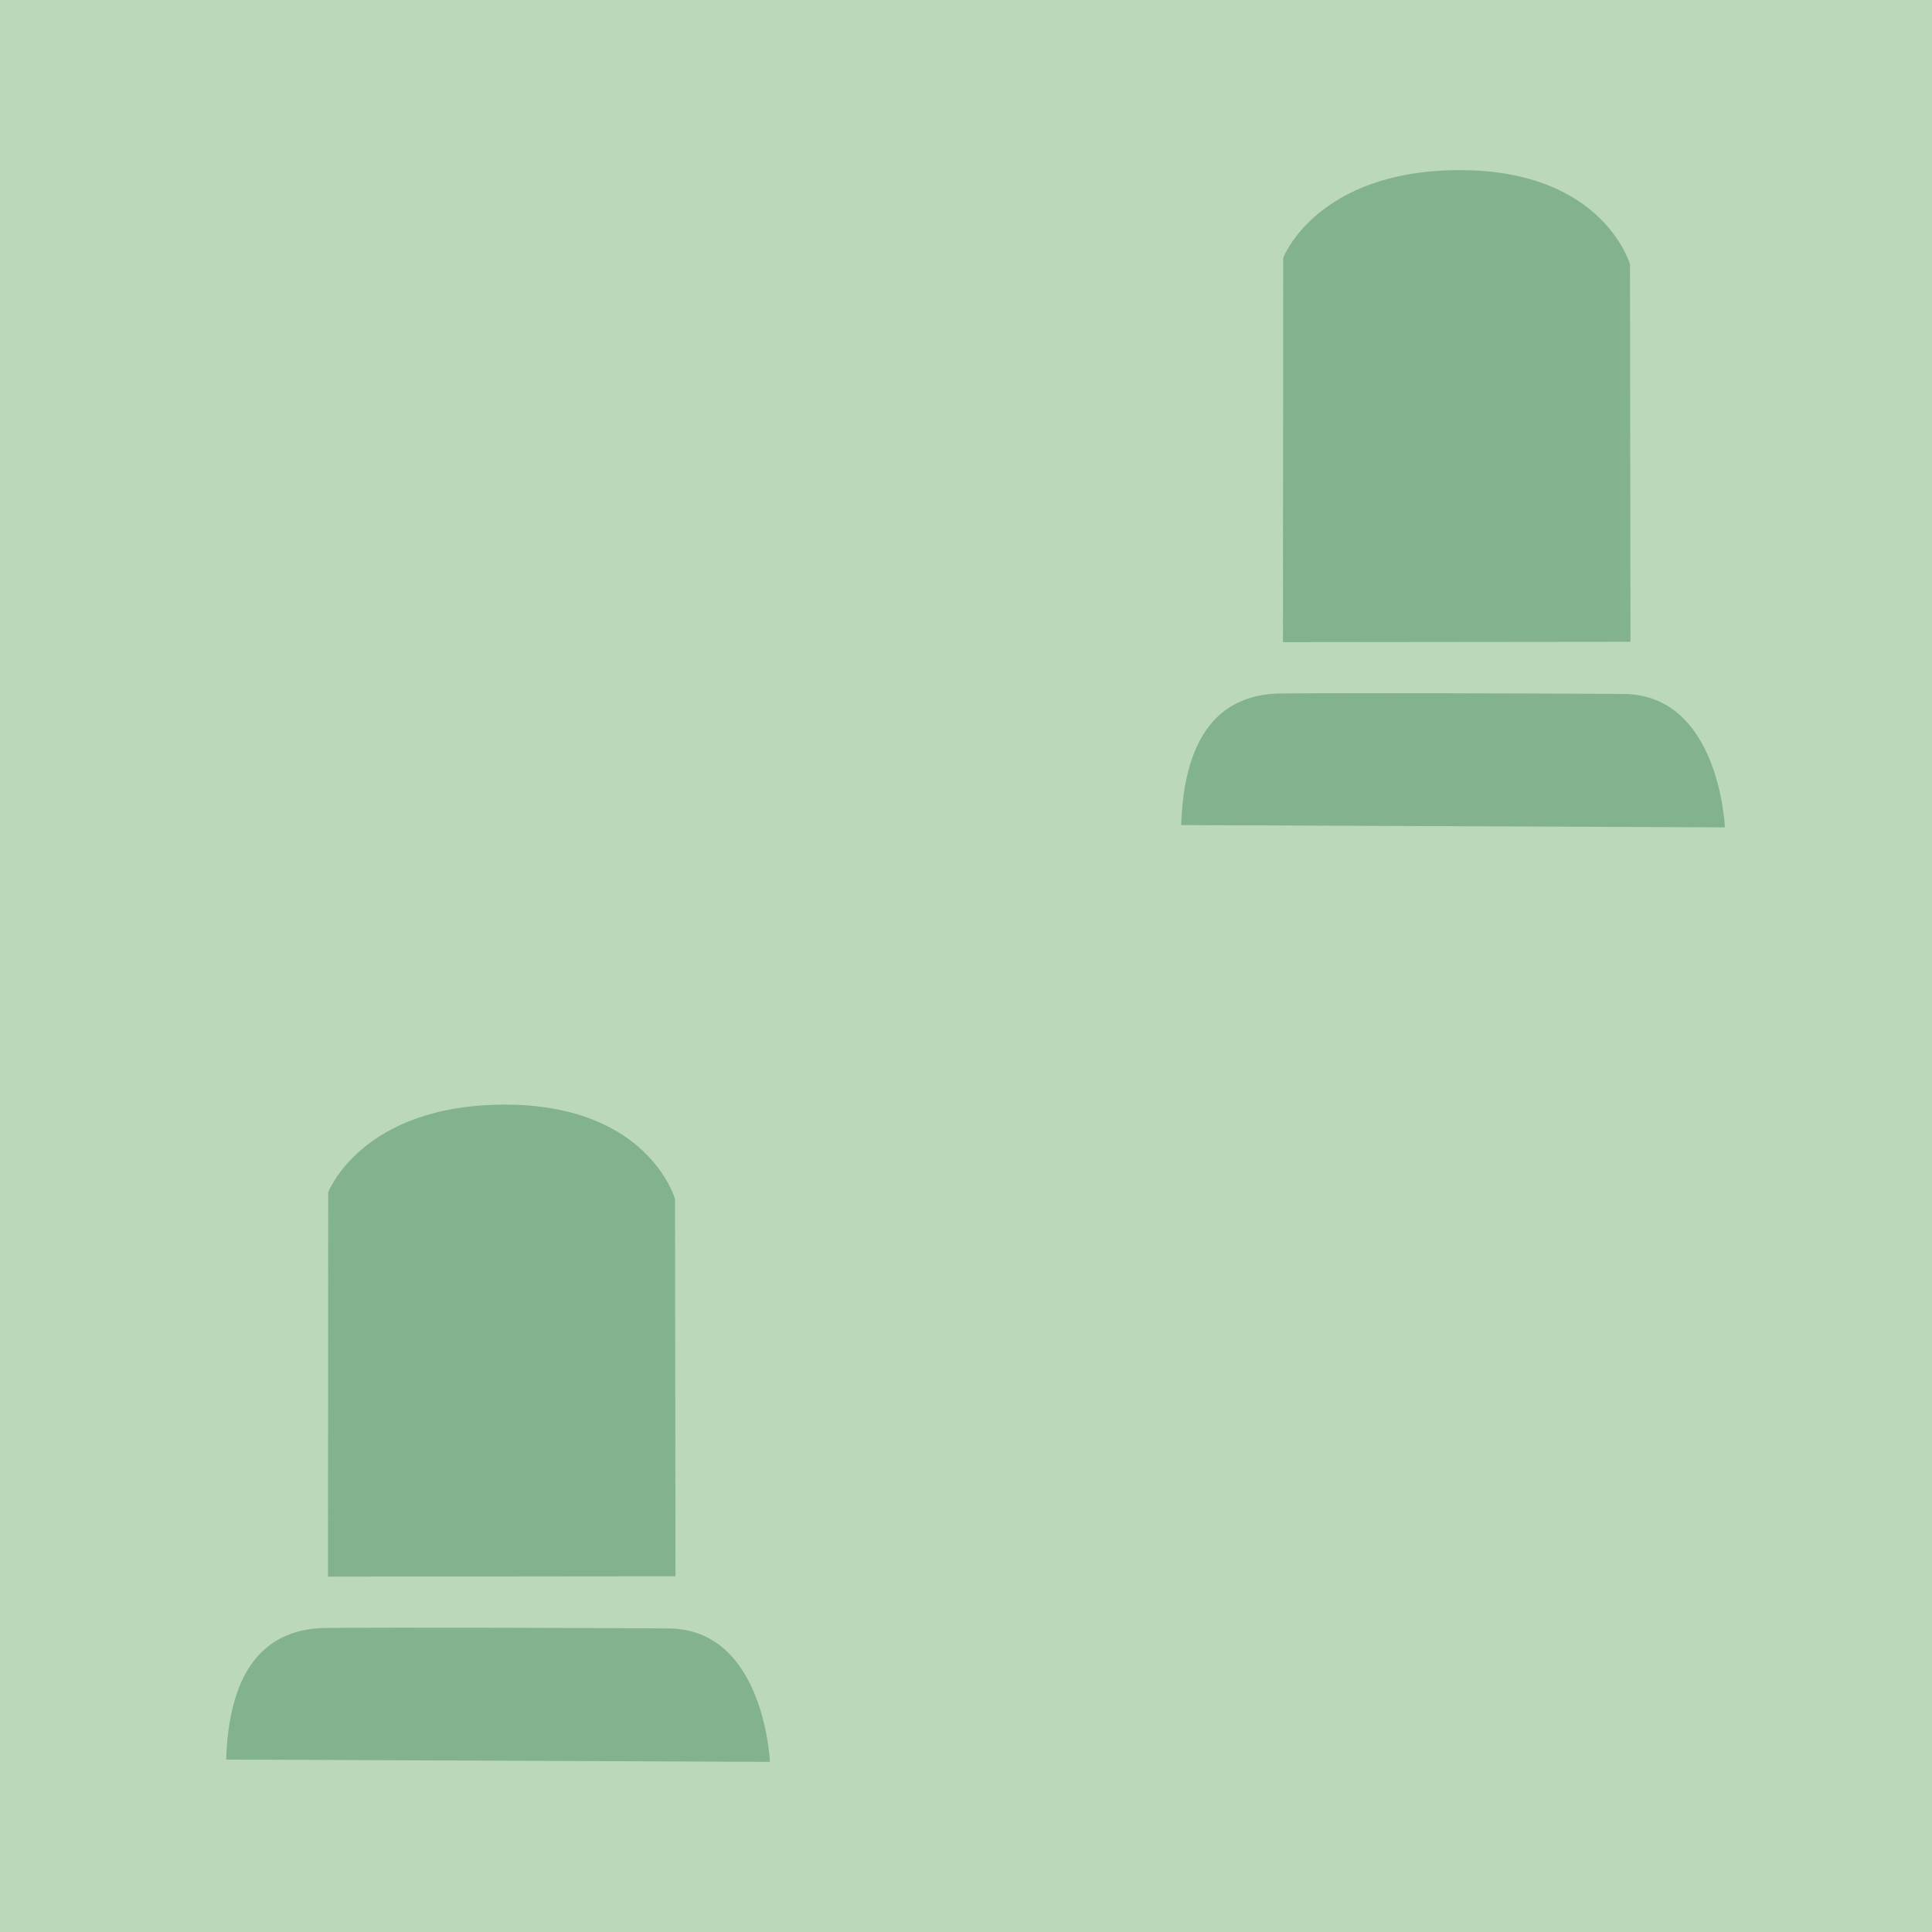 <?xml version="1.0" encoding="UTF-8" standalone="no"?>
<!-- Generator: Adobe Illustrator 16.0.4, SVG Export Plug-In . SVG Version: 6.00 Build 0)  -->

<svg
   xmlns:dc="http://purl.org/dc/elements/1.1/"
   xmlns:cc="http://creativecommons.org/ns#"
   xmlns:rdf="http://www.w3.org/1999/02/22-rdf-syntax-ns#"
   xmlns:svg="http://www.w3.org/2000/svg"
   xmlns="http://www.w3.org/2000/svg"
   xmlns:sodipodi="http://sodipodi.sourceforge.net/DTD/sodipodi-0.dtd"
   xmlns:inkscape="http://www.inkscape.org/namespaces/inkscape"
   version="1.1"
   id="Слой_1"
   x="0px"
   y="0px"
   width="16"
   height="16"
   viewBox="411.147 287.452 16 16"
   enable-background="new 411.147 287.452 16 16"
   xml:space="preserve"
   inkscape:version="0.48.4 r9939"
   sodipodi:docname="h_cemetery_small.svg"><defs
     id="defs11" /><sodipodi:namedview
     pagecolor="#ffffff"
     bordercolor="#666666"
     borderopacity="1"
     objecttolerance="10"
     gridtolerance="10"
     guidetolerance="10"
     inkscape:pageopacity="0"
     inkscape:pageshadow="2"
     inkscape:window-width="1324"
     inkscape:window-height="739"
     id="namedview9"
     showgrid="false"
     inkscape:zoom="11.313709"
     inkscape:cx="5.5352895"
     inkscape:cy="8.6498726"
     inkscape:window-x="42"
     inkscape:window-y="1024"
     inkscape:window-maximized="1"
     inkscape:current-layer="Слой_1"><inkscape:grid
       type="xygrid"
       id="grid3762"
       empspacing="5"
       visible="true"
       enabled="true"
       snapvisiblegridlinesonly="true" /></sodipodi:namedview><rect
     style="color:#000000;fill:#90be90;fill-opacity:1;fill-rule:nonzero;stroke:none;stroke-width:0.6;marker:none;visibility:visible;display:inline;overflow:visible;enable-background:accumulate;opacity:0.599"
     id="rect3764"
     width="16.13"
     height="16.151"
     x="411.084"
     y="287.364" /><path
     style="fill:#82b290;fill-opacity:1;stroke:none;color:#000000;fill-rule:nonzero;marker:none;visibility:visible;display:inline;overflow:visible;enable-background:accumulate"
     d="m 413.02,302.024 4.503,0.019 c 0,0 -0.044,-1.099 -0.839,-1.105 -0.795,-0.005 -2.263,-0.009 -2.835,-0.004 -0.572,0.005 -0.808,0.436 -0.829,1.089 z"
     id="path2990"
     inkscape:connector-curvature="0"
     sodipodi:nodetypes="cczccc" /><path
     style="fill:#82b290;fill-opacity:1;stroke:none;color:#000000;fill-rule:nonzero;marker:none;visibility:visible;display:inline;overflow:visible;enable-background:accumulate"
     d="m 413.863,300.509 0.002,-3.183 c 0,0 0.276,-0.726 1.464,-0.726 1.189,1e-5 1.408,0.781 1.408,0.781 l 0.004,3.125 z"
     id="path3760"
     inkscape:connector-curvature="0"
     sodipodi:nodetypes="cczccc" /><path
     style="fill:#82b290;fill-opacity:1;stroke:none;color:#000000;fill-rule:nonzero;marker:none;visibility:visible;display:inline;overflow:visible;enable-background:accumulate"
     d="m 420.929,294.285 4.503,0.019 c 0,0 -0.044,-1.099 -0.839,-1.105 -0.795,-0.005 -2.263,-0.009 -2.835,-0.004 -0.572,0.005 -0.807,0.436 -0.829,1.089 z"
     id="path2990-0"
     inkscape:connector-curvature="0"
     sodipodi:nodetypes="cczccc" /><path
     style="fill:#82b290;fill-opacity:1;stroke:none;color:#000000;fill-rule:nonzero;marker:none;visibility:visible;display:inline;overflow:visible;enable-background:accumulate"
     d="m 421.772,292.77 0.002,-3.183 c 0,0 0.276,-0.726 1.464,-0.726 1.189,0 1.408,0.781 1.408,0.781 l 0.004,3.125 z"
     id="path3760-8"
     inkscape:connector-curvature="0"
     sodipodi:nodetypes="cczccc" /></svg>